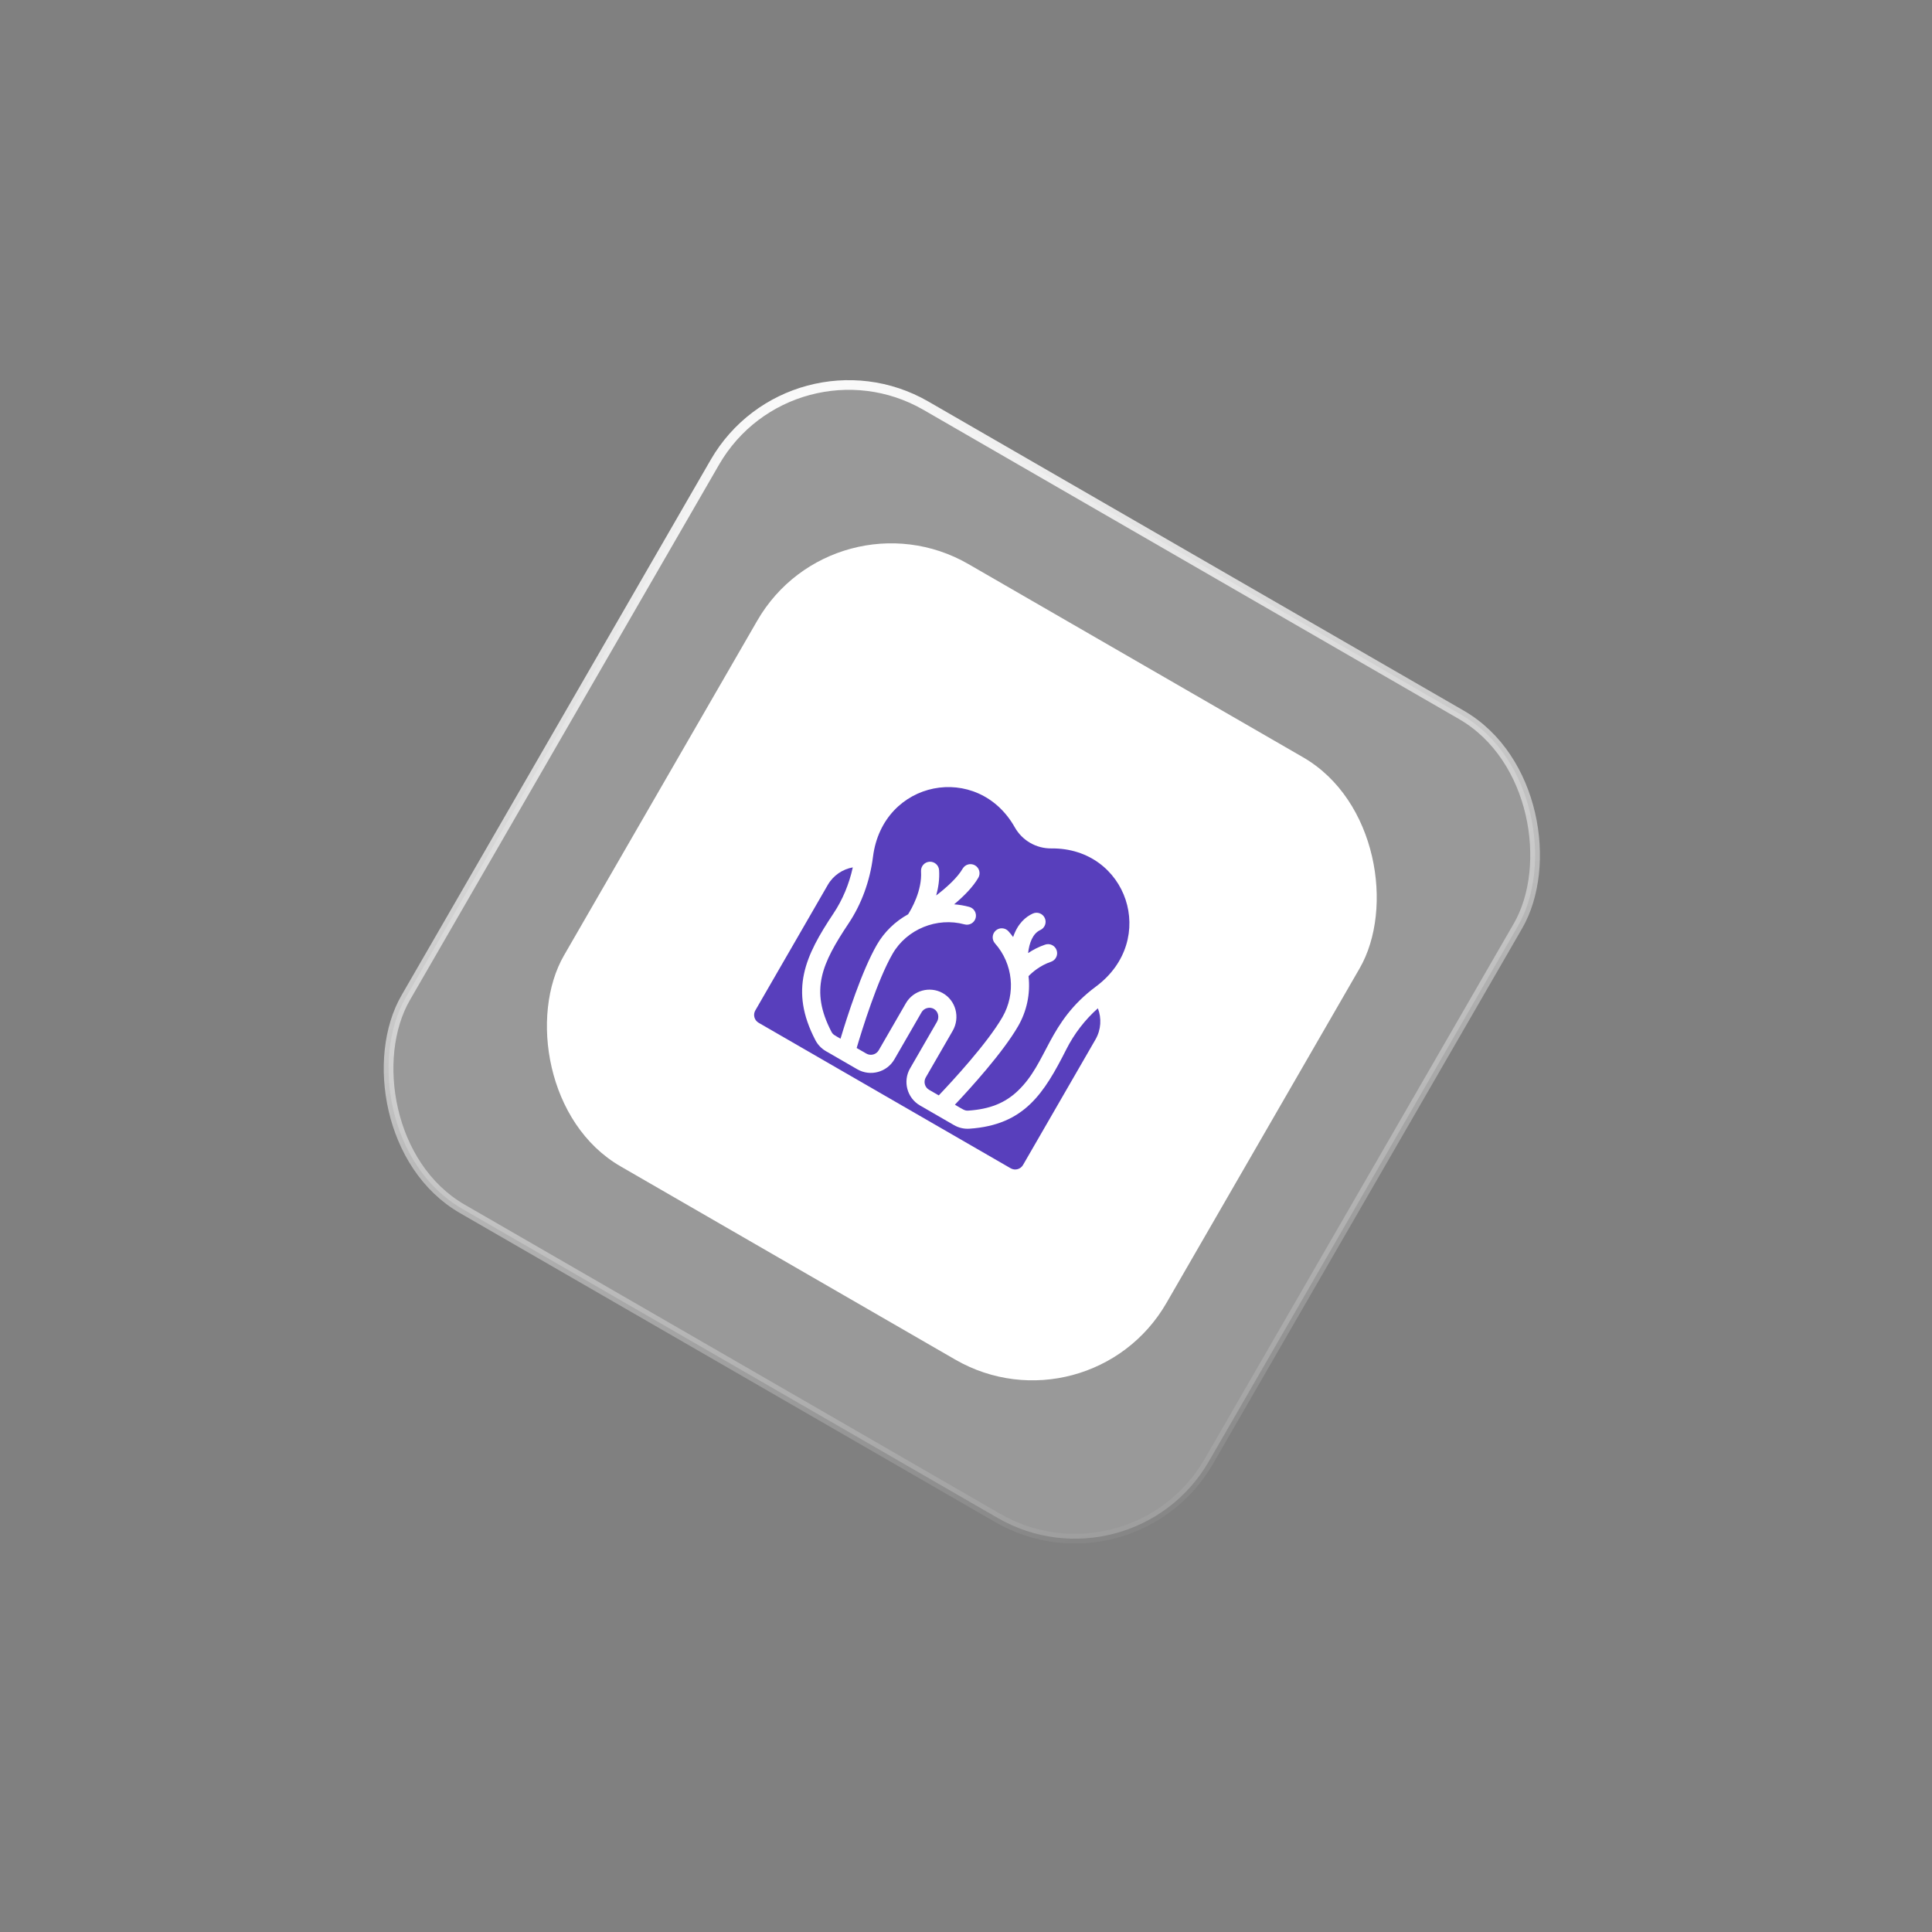 <svg width="200" height="200" viewBox="0 0 200 200" fill="none" xmlns="http://www.w3.org/2000/svg">
<rect x="0" y="0" width="200" height="200" fill="#808080" stroke="none"/>
<style>
.zoom{animation:zoom 2s infinite;-webkit-animation:zoom 2s infinite;-moz-animation:zoom 2s infinite;-o-animation:zoom 2s infinite;-webkit-transform-origin:center;-ms-transform-origin:center;transform-origin:center;transform-box:fill-box}-webkit-keyframes zoom{0%{-webkit-transform:scale(1)}50%{-webkit-transform:scale(1.2)}100%{-webkit-transform:scale(1)}}@-webkit-keyframes zoom{0%{-webkit-transform:scale(1);transform:scale(1)}50%{-webkit-transform:scale(1.2);transform:scale(1.2)}100%{-webkit-transform:scale(1);transform:scale(1)}}@keyframes zoom{0%{-webkit-transform:scale(1);transform:scale(1)}50%{-webkit-transform:scale(1.2);transform:scale(1.2)}100%{-webkit-transform:scale(1);transform:scale(1)}}
</style>
<g class="zoom">
    <rect x="82" y="34" width="96" height="96" rx="16" transform="rotate(30 82 34)" fill="white" fill-opacity="0.2" stroke="url(#paint0_linear_119_299)"/>
    <rect x="86.392" y="50.392" width="72" height="72" rx="16" transform="rotate(30 86.392 50.392)" fill="white"/>
    <g clip-path="url(#clip0_119_299)">
    <path d="M113.652 104.379C112.319 105.562 111.202 107.01 110.388 108.621C108.088 113.163 106.059 116.459 100.354 116.843C99.796 116.88 99.244 116.752 98.759 116.472L95.241 114.441C93.898 113.665 93.436 111.942 94.212 110.599L96.995 105.778C97.26 105.319 97.142 104.704 96.661 104.434C96.229 104.195 95.651 104.356 95.402 104.787L92.588 109.661C91.812 111.004 90.089 111.466 88.746 110.691L85.498 108.816C85.034 108.548 84.658 108.155 84.41 107.68C81.697 102.472 83.35 98.956 86.292 94.543C87.226 93.142 87.903 91.519 88.281 89.791C87.231 89.98 86.266 90.611 85.692 91.606L78.191 104.597C77.932 105.046 78.086 105.619 78.534 105.878L104.623 120.94C105.072 121.199 105.645 121.046 105.904 120.597L113.404 107.607C113.993 106.586 114.046 105.401 113.652 104.379V104.379Z" fill="#583FBC"/>
    <path d="M87.852 95.582C85.08 99.743 83.819 102.487 86.073 106.813C86.228 107.111 86.404 107.174 87.011 107.524C87.682 105.285 89.204 100.523 90.78 97.792C91.54 96.477 92.665 95.386 94.006 94.648C94.341 94.124 95.472 92.192 95.344 90.203C95.311 89.686 95.702 89.24 96.219 89.207C96.736 89.173 97.182 89.565 97.215 90.082C97.275 91.006 97.136 91.9 96.914 92.698C98.019 91.85 99.12 90.848 99.653 89.924C99.912 89.476 100.485 89.323 100.933 89.581C101.382 89.84 101.535 90.414 101.277 90.862C100.718 91.829 99.764 92.786 98.772 93.615C99.302 93.655 99.829 93.743 100.342 93.883C100.841 94.02 101.135 94.536 100.998 95.035C100.862 95.535 100.346 95.829 99.847 95.692C97 94.913 93.87 96.19 92.404 98.73C90.834 101.449 89.249 106.565 88.682 108.489L89.683 109.067C90.132 109.326 90.705 109.172 90.964 108.724L93.778 103.849C94.538 102.534 96.238 102.06 97.569 102.793C98.956 103.561 99.415 105.337 98.619 106.715L95.835 111.536C95.577 111.985 95.73 112.558 96.179 112.817L97.18 113.395C98.563 111.942 102.202 108.01 103.771 105.292C105.187 102.838 104.873 99.769 102.999 97.656C102.655 97.268 102.691 96.676 103.078 96.332C103.465 95.989 104.058 96.024 104.402 96.412C104.571 96.603 104.729 96.8 104.879 97.002C105.356 95.584 106.195 94.9 106.913 94.572C107.383 94.356 107.94 94.563 108.156 95.034C108.371 95.504 108.164 96.061 107.694 96.276C106.901 96.639 106.552 97.624 106.427 98.664C106.918 98.336 107.511 98.019 108.197 97.787C108.688 97.621 109.22 97.885 109.385 98.375C109.551 98.866 109.288 99.398 108.797 99.563C107.657 99.949 106.851 100.661 106.473 101.051C106.683 102.898 106.278 104.7 105.394 106.23C103.818 108.96 100.455 112.659 98.851 114.36C99.718 114.86 99.863 114.996 100.229 114.972C102.458 114.822 104.045 114.187 105.376 112.915C108.467 109.958 108.454 105.841 113.455 102.124C119.955 97.289 116.67 87.745 108.831 87.828C107.268 87.844 105.82 87.008 105.052 85.647C101.228 78.857 91.382 80.704 90.371 88.7C90.053 91.208 89.182 93.588 87.852 95.582V95.582Z" fill="#583FBC"/>
    </g>
</g>
<defs>
<linearGradient id="paint0_linear_119_299" x1="82" y1="34" x2="178" y2="130" gradientUnits="userSpaceOnUse">
<stop stop-color="white"/>
<stop offset="1" stop-color="white" stop-opacity="0"/>
</linearGradient>
<clipPath id="clip0_119_299">
<rect width="32" height="32" fill="white" transform="translate(93.713 77.713) rotate(30)"/>
</clipPath>
</defs>
</svg>

